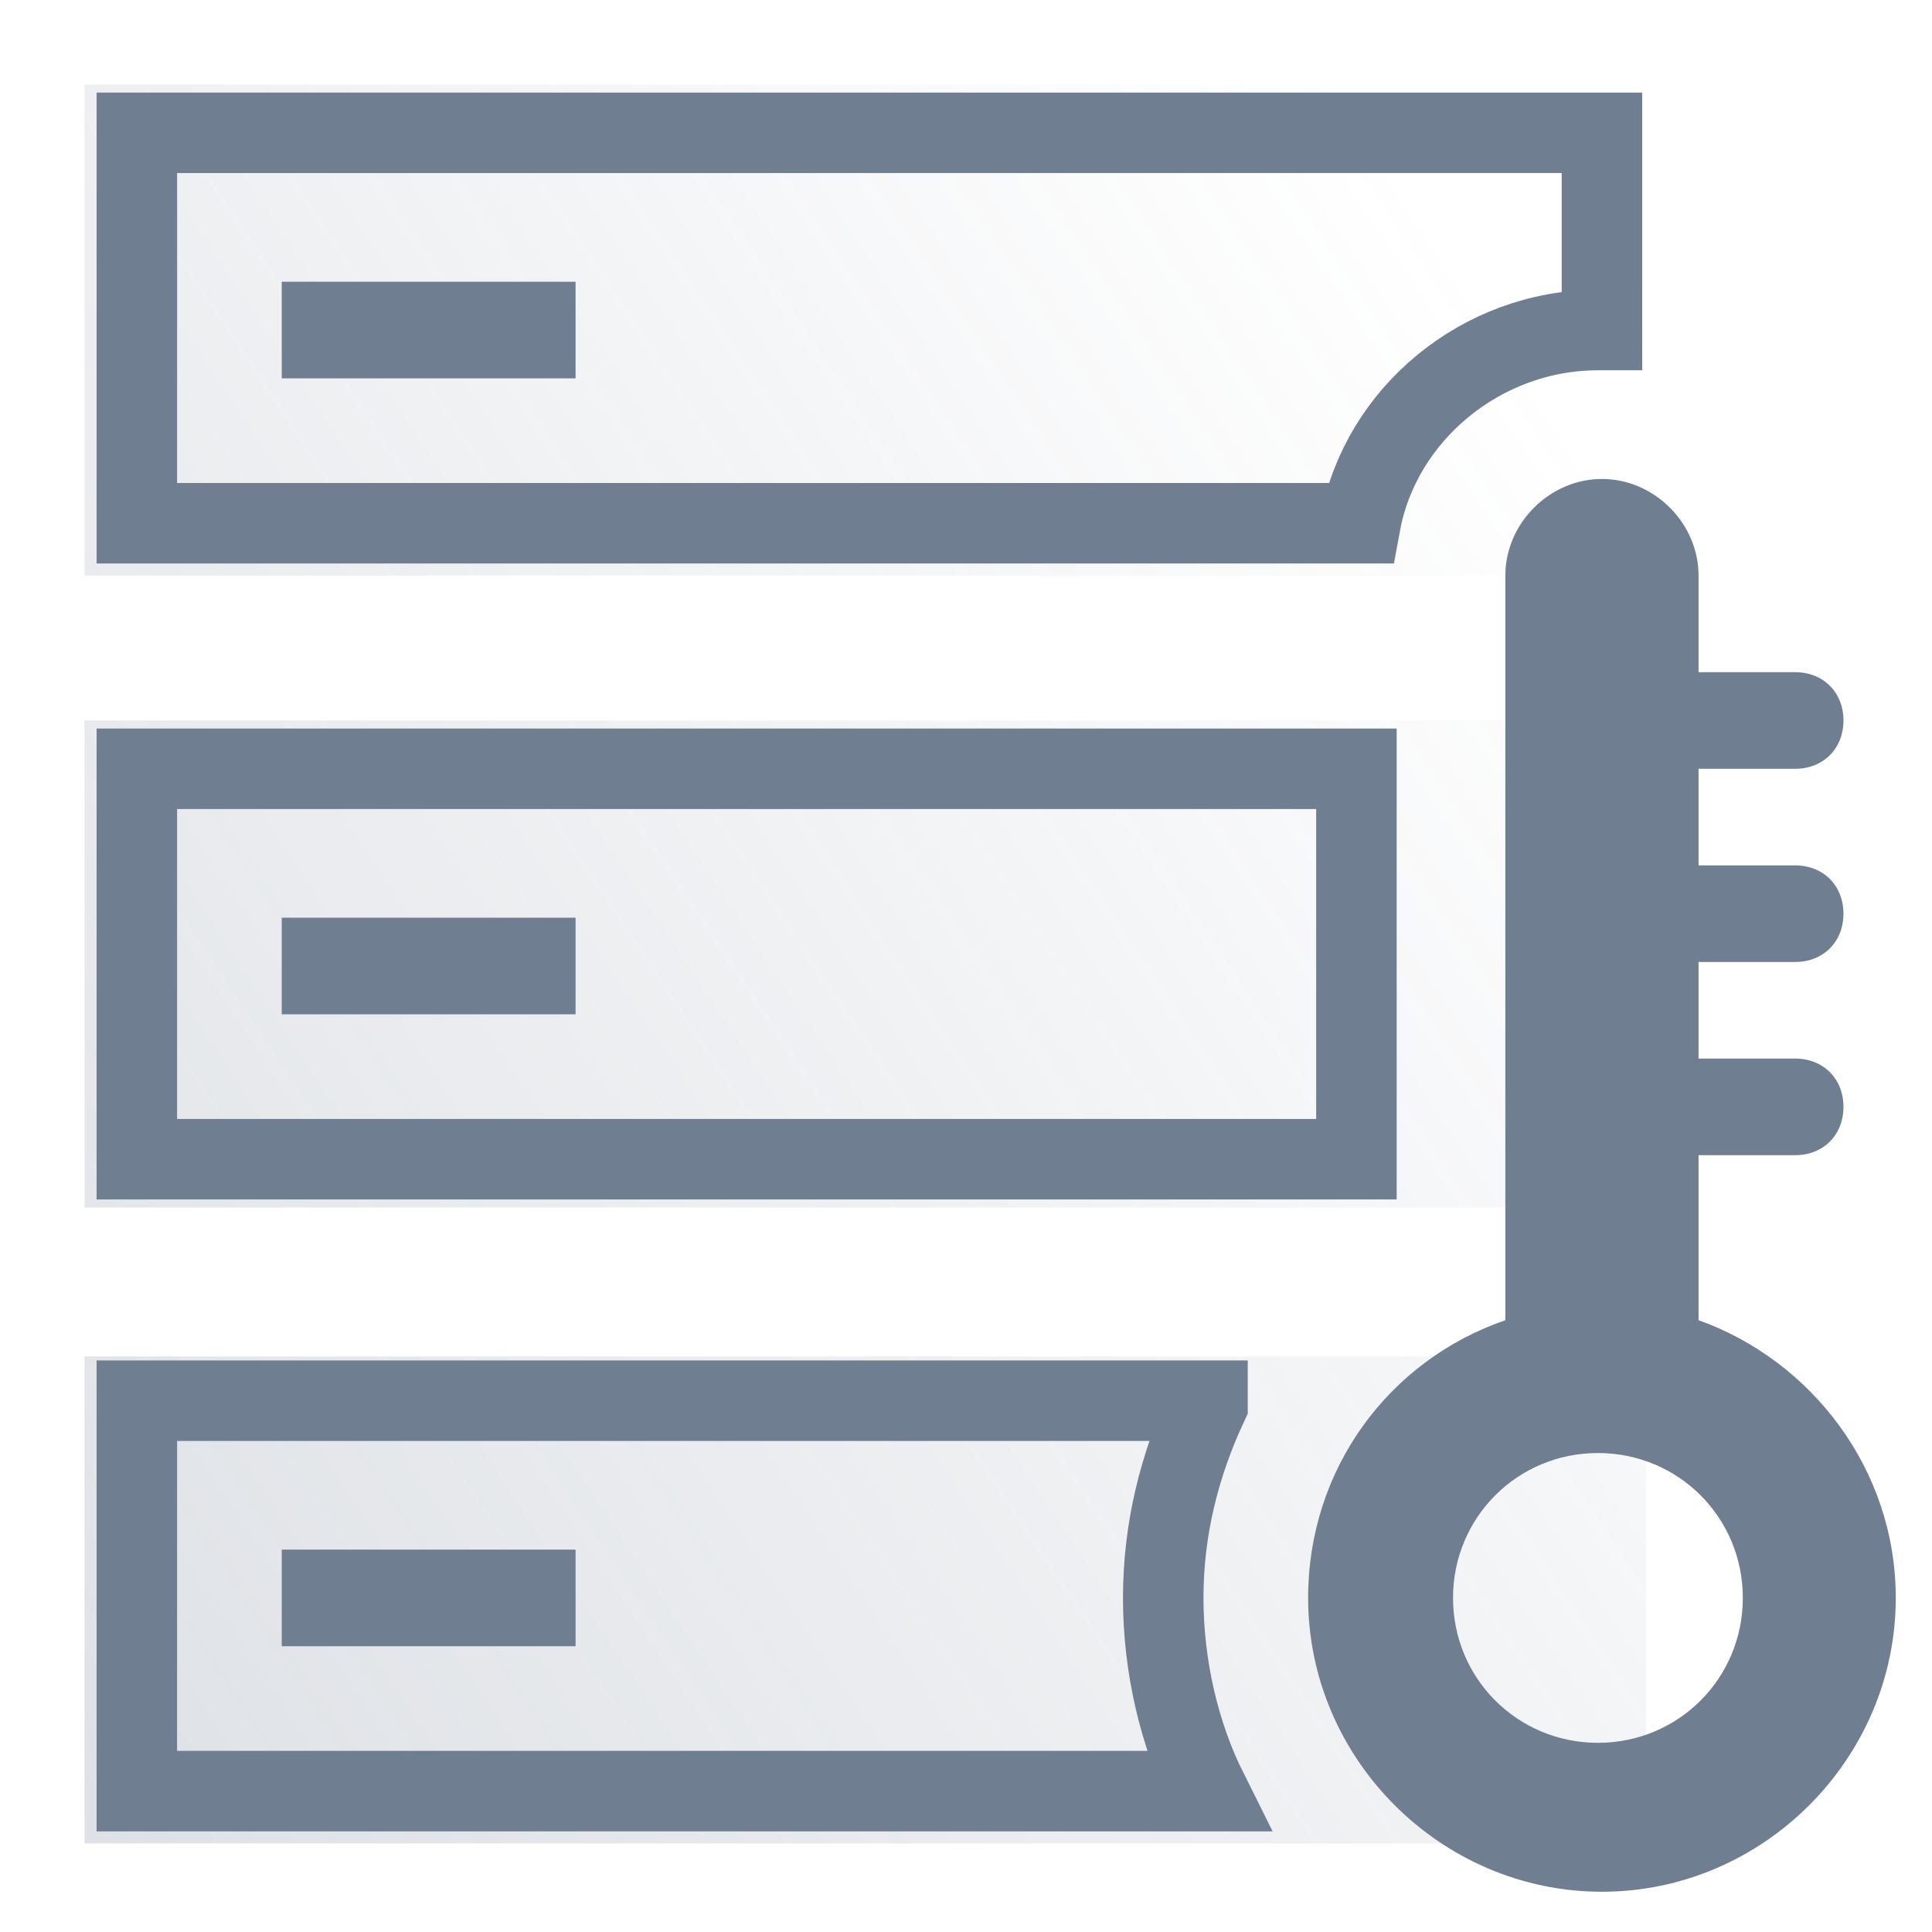 <?xml version="1.0" encoding="utf-8"?>
<!-- Generator: Adobe Illustrator 24.0.0, SVG Export Plug-In . SVG Version: 6.00 Build 0)  -->
<svg version="1.1" id="图层_1" xmlns="http://www.w3.org/2000/svg" xmlns:xlink="http://www.w3.org/1999/xlink" x="0px" y="0px"
	 viewBox="0 0 48 48" style="enable-background:new 0 0 48 48;" xml:space="preserve">
<style type="text/css">
	.st0{opacity:0.575;fill:url(#Combined-Shape_3_);enable-background:new    ;}
	.st1{fill:none;stroke:#707E91;stroke-width:2;}
	.st2{fill:#707E91;}
</style>
<title>ic/数据安全</title>
<desc>Created with Sketch.</desc>
<g id="ic_x2F_数据安全">
	<g id="database-38168" transform="translate(8, 6)">
		<g id="Group">
			
				<linearGradient id="Combined-Shape_3_" gradientUnits="userSpaceOnUse" x1="-280.454" y1="403.707" x2="-279.269" y2="404.586" gradientTransform="matrix(32 0 0 -36 8967 14569)">
				<stop  offset="0" style="stop-color:#707E91;stop-opacity:0.4"/>
				<stop  offset="1" style="stop-color:#707E91;stop-opacity:0"/>
			</linearGradient>
			<path id="Combined-Shape" class="st0" d="M-5.9-3.9h38.8V8.3H-5.9V-3.9z M-5.9,11.9h38.8V24H-5.9V11.9z M-5.9,27.7h38.8v12.1
				H-5.9V27.7z"/>
			<path id="Combined-Shape_1_" class="st1" d="M31.7,2.2c-2.9,0-5.4,2.1-5.9,4.8H-4.6v-9.7h36.4V2.2z M22,28.9
				c-0.7,1.5-1.1,3.1-1.1,4.8c0,1.7,0.4,3.4,1.1,4.8H-4.6v-9.7H22z M-4.6,13.1h30.3v9.7H-4.6V13.1z"/>
		</g>
	</g>
	<path id="Combined-Shape_2_" class="st2" d="M7,7h7.3v2.4H7V7z M7,22.8h7.3v2.4H7V22.8z M7,38.5h7.3v2.4H7V38.5z"/>
	<path id="Rectangle-8" class="st2" d="M42.2,28.8v3.6c0,0.1,0,0.3,0,0.4c2.8,1,4.9,3.7,4.9,6.9c0,4-3.3,7.3-7.3,7.3
		s-7.3-3.3-7.3-7.3c0-3.2,2-5.9,4.9-6.9c0-0.1,0-0.3,0-0.4V14.3c0-1.3,1.1-2.4,2.4-2.4c1.3,0,2.4,1.1,2.4,2.4v2.4h2.4
		c0.7,0,1.2,0.5,1.2,1.2c0,0.7-0.5,1.2-1.2,1.2h-2.4v2.4h2.4c0.7,0,1.2,0.5,1.2,1.2c0,0.7-0.5,1.2-1.2,1.2h-2.4v2.4h2.4
		c0.7,0,1.2,0.5,1.2,1.2c0,0.7-0.5,1.2-1.2,1.2H42.2z M39.7,36.1c-2,0-3.6,1.6-3.6,3.6s1.6,3.6,3.6,3.6s3.6-1.6,3.6-3.6
		S41.7,36.1,39.7,36.1z"/>
</g>
</svg>
